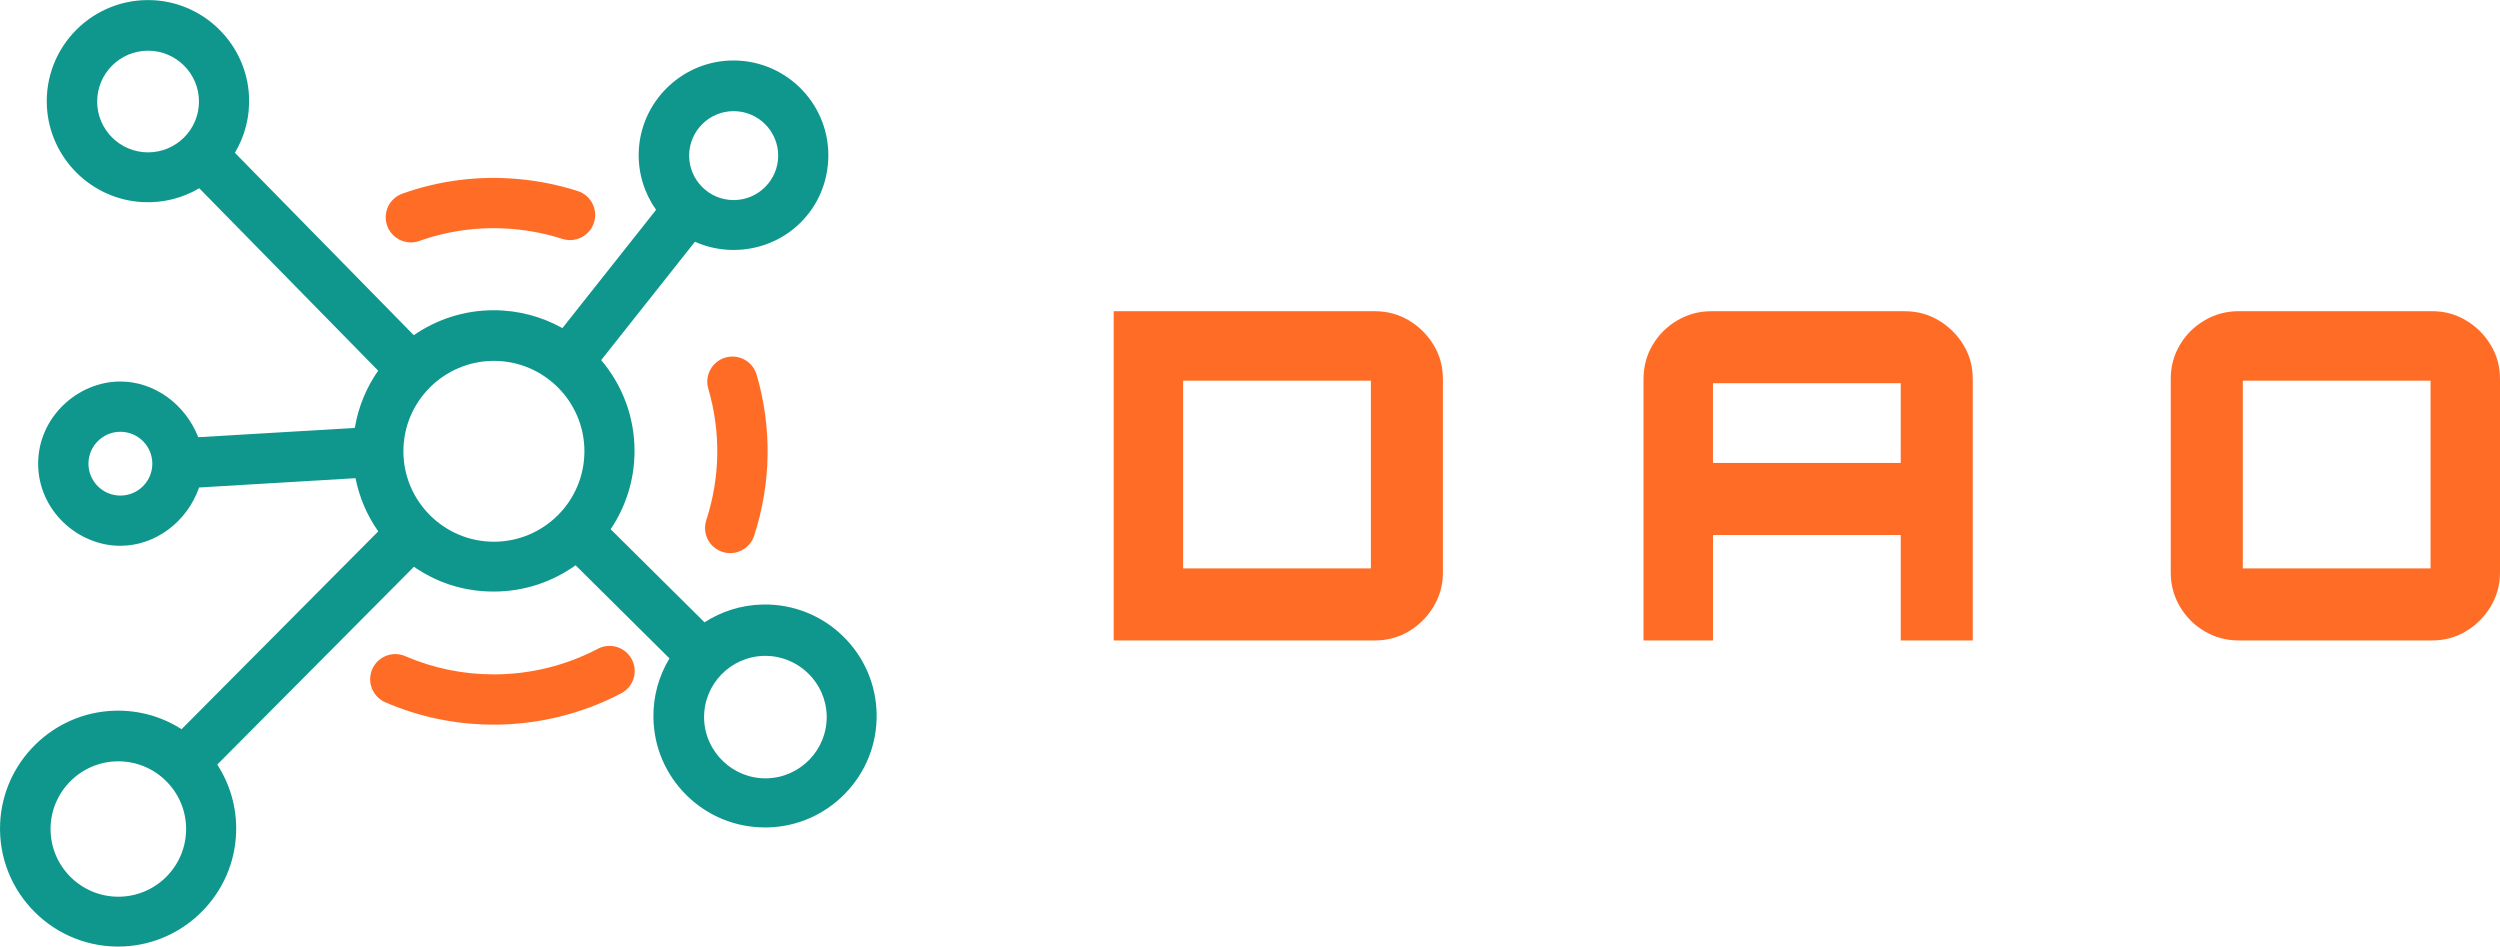 <?xml version="1.0" encoding="UTF-8"?><svg id="a" xmlns="http://www.w3.org/2000/svg" xmlns:xlink="http://www.w3.org/1999/xlink" viewBox="0 0 972 368"><defs><clipPath id="b"><rect width="341" height="368" style="fill:none; stroke-width:0px;"/></clipPath></defs><path d="m139.96,175.72c-.02-3.65.34-6.86.8-9.51l-63.68,3.78c-5.13-13.05-17.26-21.65-30.27-21.66-16.52-.01-31.98,13.81-31.98,31.94s15.37,31.96,31.98,31.94c13.4-.02,25.82-9.08,30.6-22.67,20.28-1.25,43.27-2.52,63.55-3.78-.54-2.76-.98-6.16-1-10.05Zm-93.15,16.96c-6.85,0-12.42-5.56-12.42-12.4s5.57-12.4,12.42-12.4,12.41,5.56,12.41,12.4-5.57,12.4-12.41,12.4Z" style="fill:#0f978e; stroke-width:0px;"/><g style="clip-path:url(#b);"><path d="m227.22,175.46c0-19.38-15.79-35.15-35.19-35.15s-35.19,15.77-35.19,35.15,15.79,35.16,35.19,35.16,35.19-15.77,35.19-35.16Zm-89.22-9.38c1.38-8.06,4.53-15.52,9.03-21.97l-69.56-70.92c-6.4,3.77-13.95,5.8-21.99,5.39-19.98-1.02-36.15-17.09-37.24-37.05C16.95,18.11,36.33-1.22,59.78.09c20.01,1.13,36.08,17.33,37.04,37.32.39,8.05-1.68,15.61-5.49,22l69.55,70.91c8.84-6.11,19.55-9.7,31.09-9.7,9.68,0,18.79,2.53,26.69,6.95l36.43-45.99c-4.45-6.28-6.99-14-6.76-22.32.56-19.28,16.14-34.99,35.43-35.72,20.98-.79,38.3,16.02,38.3,36.81s-16.55,36.83-36.88,36.83c-5.33,0-10.41-1.15-14.99-3.19l-36.45,46.02c8.08,9.54,12.97,21.86,12.97,35.3,0,11.27-3.42,21.74-9.29,30.45l36.5,36.2c6.57-4.26,14.38-6.78,22.77-6.93,11.73-.19,22.81,4.22,31.16,12.41,8.18,8.02,12.79,18.73,12.99,30.18.42,23.9-18.71,43.68-42.64,44.09-.26,0-.52,0-.77,0-11.43,0-22.23-4.41-30.39-12.41-8.18-8.02-12.79-18.73-12.99-30.18-.15-8.45,2.16-16.39,6.24-23.14l-36.5-36.2c-8.98,6.43-19.98,10.22-31.84,10.22s-22.19-3.56-31.01-9.64l-76.47,76.91c4.9,7.54,7.64,16.59,7.34,26.29-.71,23.9-19.94,43.38-43.85,44.42-26.92,1.17-49.08-20.96-47.91-47.84,1.04-23.82,20.43-43.01,44.29-43.81,9.67-.32,18.71,2.35,26.26,7.18l76.46-76.91c-4.33-6.18-7.41-13.28-8.89-20.95-.54-2.77-.98-6.16-1-10.05-.02-3.65.34-6.86.8-9.52h0ZM57.57,19.71c-10.91,0-19.79,8.86-19.79,19.77s8.88,19.76,19.79,19.76,19.79-8.86,19.79-19.76-8.88-19.77-19.79-19.77Zm244.99,40.79c0-9.53-7.77-17.29-17.31-17.29s-17.31,7.76-17.31,17.29,7.77,17.29,17.31,17.29,17.31-7.76,17.31-17.29Zm-4.56,242.11c13.14-.23,23.64-11.09,23.42-24.22-.22-12.9-10.91-23.39-23.82-23.39h-.43c-13.14.23-23.65,11.09-23.42,24.22.23,13.04,11.16,23.62,24.24,23.39h0Zm-251.99,46.03c14.53,0,26.35-11.81,26.35-26.32s-11.82-26.32-26.35-26.32-26.35,11.81-26.35,26.32,11.82,26.32,26.35,26.32Z" style="fill:#0f978e; stroke-width:0px;"/></g><path d="m157.58,255.11c10.88,4.7,22.47,7.09,34.44,7.09,14.07,0,28.05-3.44,40.41-9.95,4.78-2.51,10.7-.68,13.22,4.09,2.52,4.77.68,10.68-4.1,13.2-15.16,7.98-32.29,12.2-49.53,12.2-14.66,0-28.86-2.92-42.21-8.69-4.96-2.14-7.23-7.9-5.09-12.85,2.15-4.95,7.9-7.23,12.86-5.09Zm117.81-103.94c4.91,16.75,4.64,34.42-.79,51.09-1.67,5.14,1.14,10.65,6.28,12.31,1,.33,2.02.48,3.03.48,4.13,0,7.96-2.63,9.3-6.76,6.65-20.43,6.98-42.08.96-62.63-1.52-5.18-6.95-8.15-12.14-6.64-5.18,1.52-8.16,6.95-6.64,12.13Zm-44.45-64.61c1.65-5.14-1.19-10.64-6.33-12.29-7.53-2.41-15.38-3.99-23.32-4.68-15.34-1.34-30.42.57-44.82,5.68-5.09,1.81-7.75,7.39-5.94,12.48,1.42,4.01,5.19,6.5,9.22,6.5,1.08,0,2.19-.18,3.27-.56,11.74-4.16,24.04-5.72,36.57-4.63,6.49.57,12.9,1.85,19.05,3.82,5.15,1.65,10.66-1.18,12.3-6.32h0Z" style="fill:#ff6c26; stroke-width:0px;"/><path d="m433,249V121h101.52c4.85,0,9.26,1.19,13.23,3.56,3.98,2.37,7.18,5.55,9.61,9.52,2.42,3.97,3.64,8.38,3.64,13.25v75.37c0,4.74-1.22,9.13-3.64,13.16-2.43,4.02-5.63,7.22-9.61,9.59-3.97,2.37-8.38,3.56-13.23,3.56h-101.52Zm27-28h73v-73h-73v73Z" style="fill:#ff6c26; stroke-width:0px;"/><path d="m639,249v-101.67c0-4.87,1.19-9.28,3.56-13.25,2.37-3.98,5.56-7.15,9.59-9.52,4.04-2.37,8.42-3.56,13.17-3.56h75.21c4.85,0,9.26,1.19,13.23,3.56,3.98,2.37,7.18,5.55,9.61,9.52,2.42,3.97,3.64,8.38,3.64,13.25v101.67h-28v-41h-73v41h-27Zm27-69h73v-31h-73v31Z" style="fill:#ff6c26; stroke-width:0px;"/><path d="m870.31,249c-4.74,0-9.13-1.19-13.17-3.56-4.02-2.37-7.22-5.56-9.59-9.59-2.37-4.03-3.56-8.42-3.56-13.16v-75.37c0-4.87,1.19-9.28,3.56-13.25,2.37-3.98,5.56-7.15,9.59-9.52,4.04-2.37,8.42-3.56,13.17-3.56h75.38c4.74,0,9.09,1.19,13.06,3.56,3.98,2.37,7.18,5.55,9.61,9.52,2.42,3.97,3.64,8.38,3.64,13.25v75.37c0,4.74-1.22,9.13-3.64,13.16-2.43,4.02-5.63,7.22-9.61,9.59-3.97,2.37-8.32,3.56-13.06,3.56h-75.38Zm1.69-28h73v-73h-73v73Z" style="fill:#ff6c26; stroke-width:0px;"/></svg>